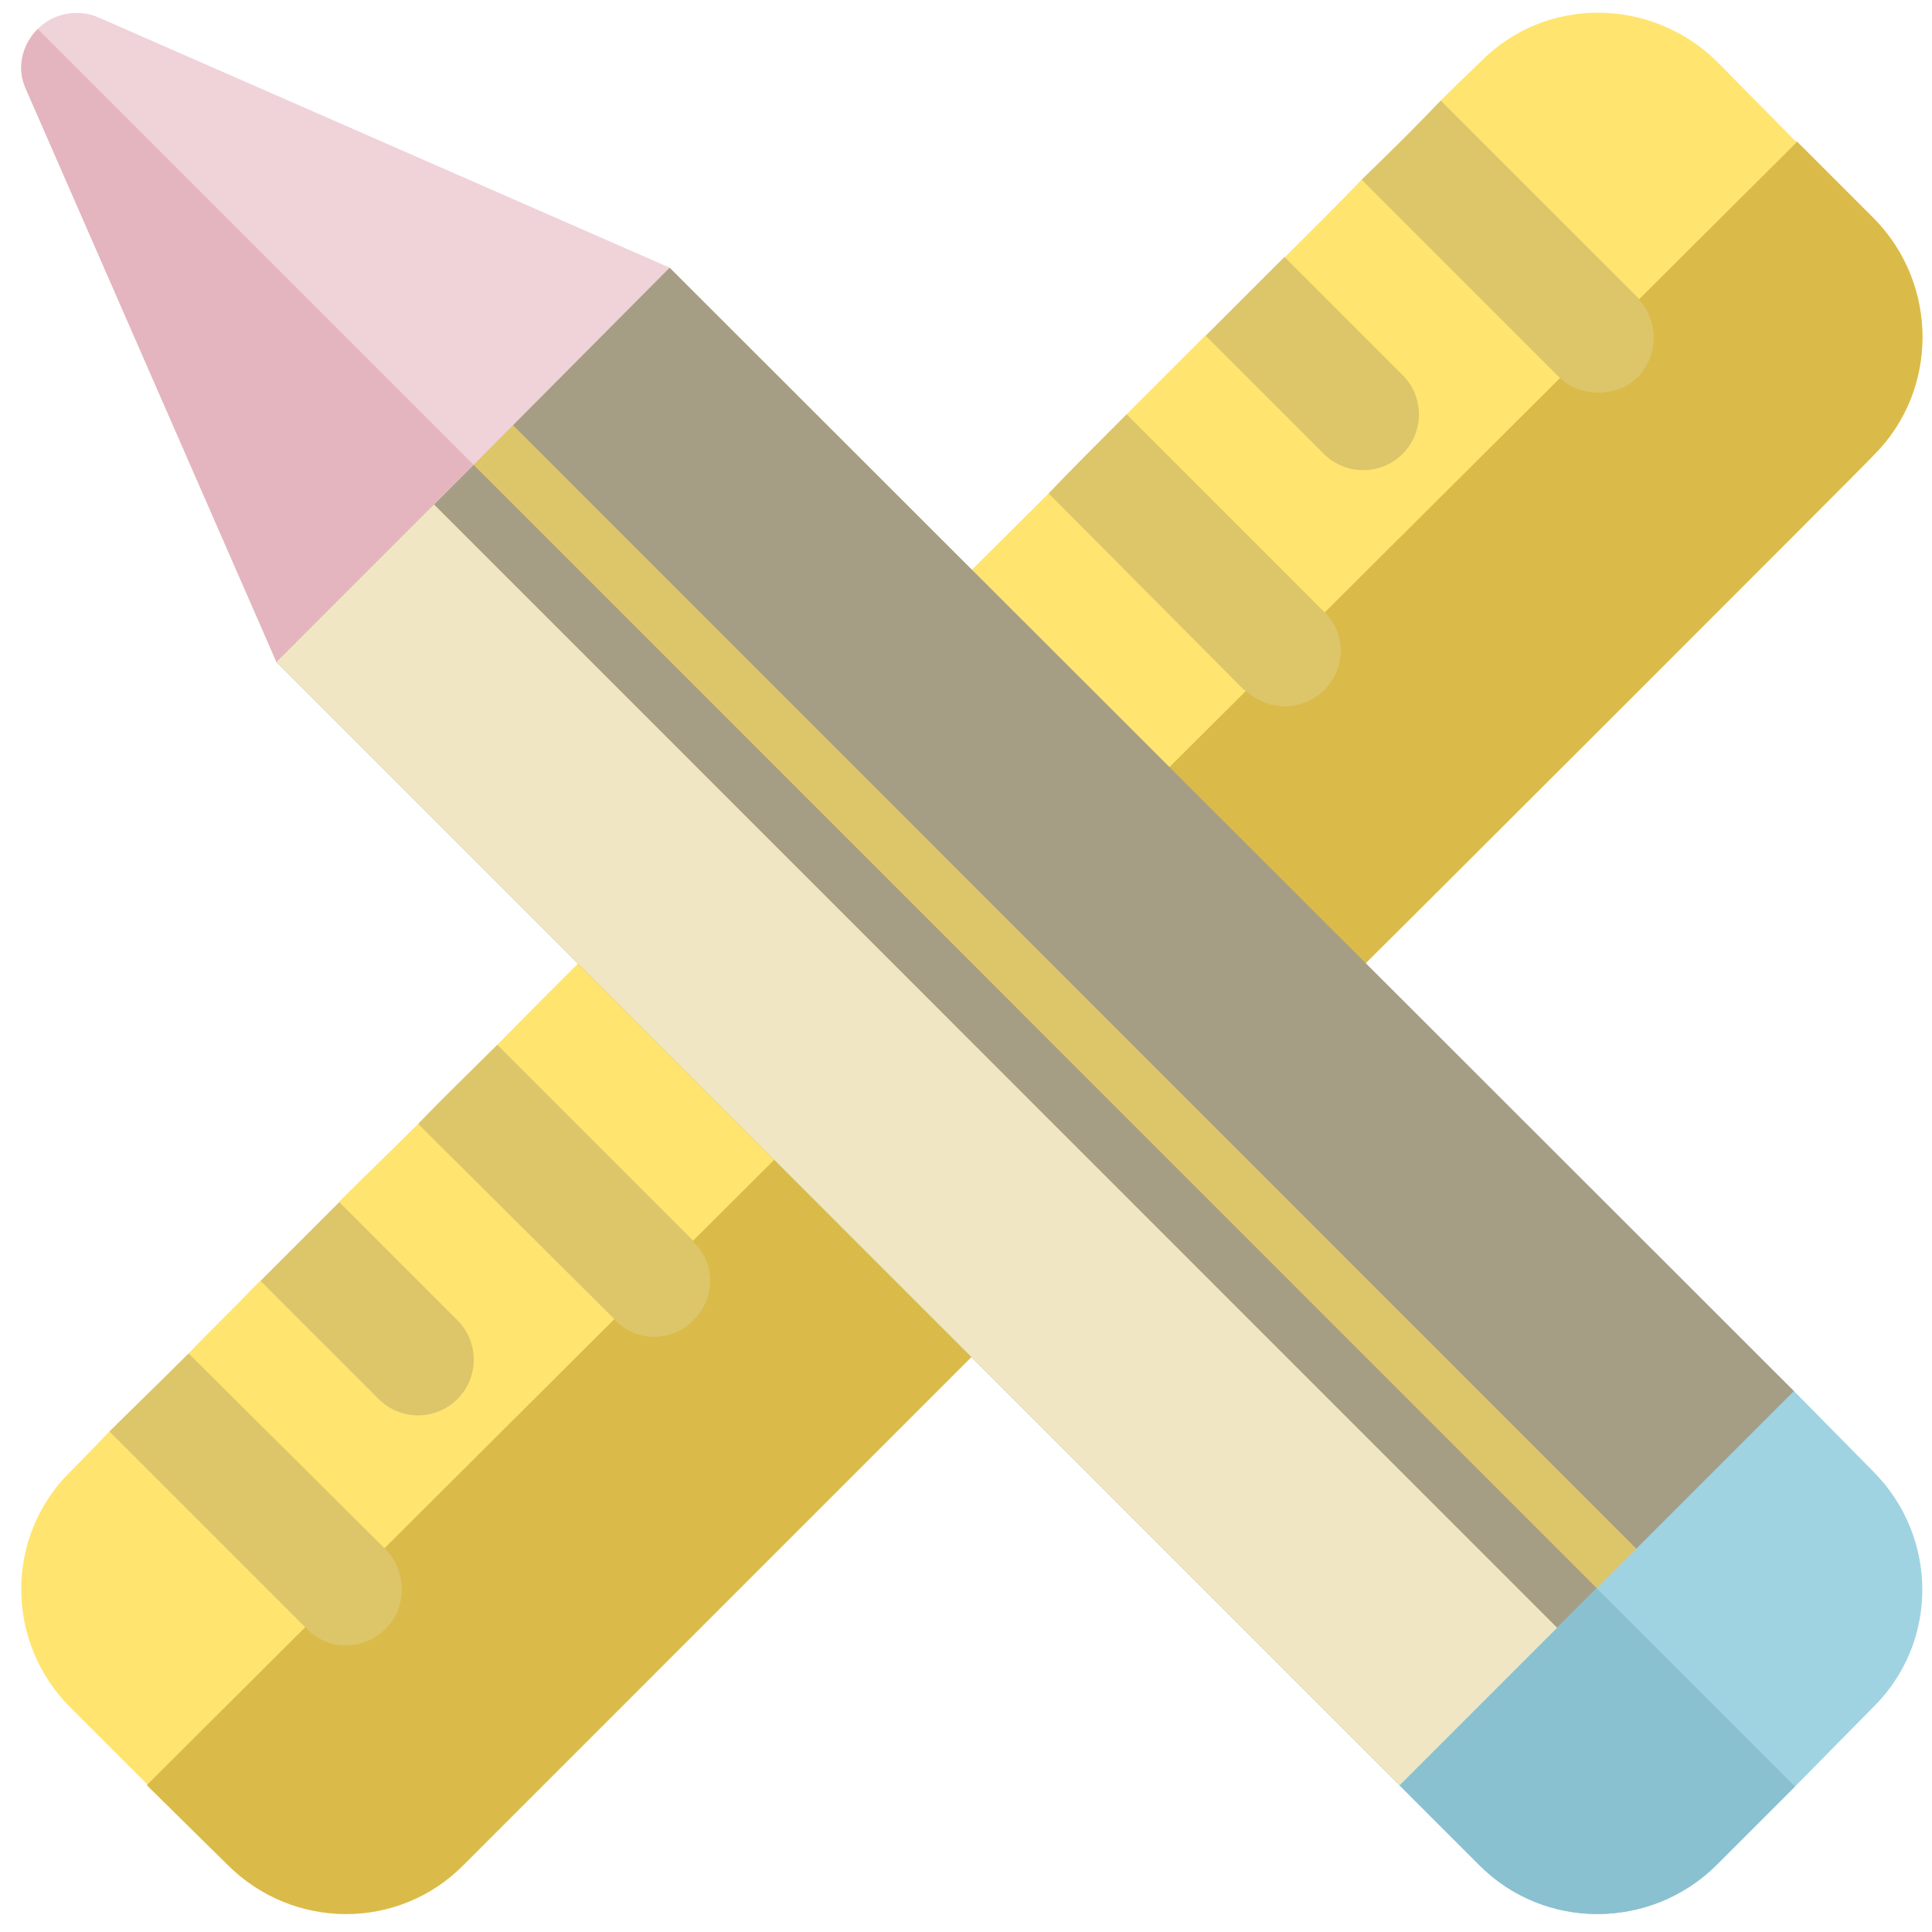 <svg width="63" height="63" viewBox="0 0 63 63" fill="none" xmlns="http://www.w3.org/2000/svg">
<g id="design_40lz0wzeilwd 1" clip-path="url(#clip0_2029_378)">
<path id="Vector" d="M32.886 43.041C32.886 43.041 15.52 60.407 15.121 60.807C13.014 62.95 9.563 62.95 7.42 60.807L4.841 58.264L4.805 58.228V58.191L2.299 55.685C0.156 53.542 0.156 50.091 2.299 47.984C2.299 47.984 2.771 47.512 3.57 46.677L8.946 49.474L6.149 44.134C6.912 43.335 7.605 42.678 8.477 41.77L11.274 41.988L11.056 39.191C11.928 38.319 12.799 37.484 13.635 36.648L18.974 39.409L16.214 34.069C18.357 31.89 19.955 30.328 20.064 30.219C20.427 30.582 23.442 33.597 26.457 36.612C29.581 39.736 32.705 42.86 32.886 43.041Z" fill="#FFE470"/>
<path id="Vector_2" d="M32.886 43.041C32.886 43.041 15.52 60.407 15.121 60.807C13.014 62.95 9.563 62.95 7.42 60.807L4.841 58.264L4.805 58.228V58.192L26.457 36.612C29.581 39.736 32.705 42.86 32.886 43.041Z" fill="#DABB4A"/>
<path id="Vector_3" d="M61.11 14.83C61.11 14.866 43.566 32.398 43.166 32.762C42.803 32.398 39.788 29.384 36.773 26.369C33.649 23.245 30.525 20.121 30.343 19.939C30.525 19.721 32.087 18.196 34.194 16.089L39.533 18.886L36.736 13.51C37.572 12.675 38.444 11.803 39.315 10.931L42.112 11.149L41.894 8.388C42.803 7.48 43.638 6.657 44.401 5.858L49.777 8.655L46.98 3.279C47.706 2.553 48.215 2.08 48.287 2.008C50.394 -0.135 53.845 -0.099 55.988 2.008L58.531 4.587L58.603 4.623L61.11 7.129C63.217 9.273 63.217 12.723 61.11 14.83Z" fill="#FFE470"/>
<path id="Vector_4" d="M61.11 14.83C61.11 14.866 43.566 32.398 43.166 32.762C42.803 32.398 39.788 29.384 36.773 26.369L58.603 4.623L61.11 7.129C63.216 9.273 63.216 12.723 61.11 14.83Z" fill="#DABB4A"/>
<g id="Group">
<path id="Vector_5" d="M13.632 46.153C14.097 46.153 14.561 45.976 14.916 45.621C15.625 44.912 15.625 43.762 14.916 43.053L11.063 39.2C10.193 40.07 9.333 40.93 8.495 41.768L12.348 45.621C12.703 45.976 13.167 46.153 13.632 46.153Z" fill="#DDC56A"/>
<path id="Vector_6" d="M12.578 53.106C12.215 53.469 11.743 53.651 11.27 53.651C10.798 53.651 10.362 53.469 9.999 53.106L9.963 53.07L3.57 46.677C4.224 46.023 5.132 45.151 6.149 44.134L12.542 50.491L12.578 50.527C13.268 51.254 13.268 52.416 12.578 53.106Z" fill="#DDC56A"/>
<path id="Vector_7" d="M22.607 43.041C22.279 43.405 21.808 43.586 21.335 43.586C20.863 43.586 20.391 43.405 20.064 43.041L20.027 43.005L13.635 36.648C14.543 35.704 15.415 34.869 16.214 34.069L22.607 40.462V40.499C23.333 41.189 23.333 42.351 22.607 43.041Z" fill="#DDC56A"/>
<path id="Vector_8" d="M44.454 15.331C44.919 15.331 45.383 15.154 45.738 14.799C46.447 14.09 46.447 12.939 45.738 12.231L41.885 8.379C41.048 9.215 40.185 10.078 39.316 10.947L43.17 14.799C43.525 15.154 43.989 15.331 44.454 15.331Z" fill="#DDC56A"/>
<path id="Vector_9" d="M53.409 12.287C53.046 12.651 52.574 12.796 52.138 12.796C51.665 12.796 51.23 12.651 50.866 12.323L50.83 12.287L44.401 5.858C45.454 4.841 46.326 3.969 46.979 3.279L53.409 9.708C53.445 9.744 53.445 9.744 53.445 9.781C54.099 10.507 54.063 11.597 53.409 12.287Z" fill="#DDC56A"/>
<path id="Vector_10" d="M43.166 22.518C42.803 22.846 42.367 23.027 41.894 23.027C41.422 23.027 40.986 22.845 40.623 22.518H40.587L34.194 16.089C34.957 15.29 35.828 14.418 36.736 13.51L43.202 19.976C43.892 20.666 43.892 21.792 43.166 22.518Z" fill="#DDC56A"/>
</g>
<path id="Vector_11" d="M58.498 45.36L55.7 55.422L45.639 58.219L9.015 21.588L10.541 14.904L12.865 12.579L15.19 10.255L21.837 8.729L58.498 45.36Z" fill="#A59E85"/>
<path id="Vector_12" d="M55.7 55.422L45.639 58.219L9.015 21.588L10.541 14.904L12.865 12.579L55.7 55.422Z" fill="#F0E6C3"/>
<path id="Vector_13" d="M55.7 55.422C55.337 55.785 54.865 55.967 54.429 55.967C53.957 55.967 53.485 55.785 53.121 55.422L12.865 15.158C12.139 14.432 12.139 13.306 12.865 12.579C13.555 11.889 14.718 11.889 15.444 12.579L55.7 52.843C56.391 53.569 56.391 54.731 55.7 55.422Z" fill="#DDC56A"/>
<path id="Vector_14" d="M55.7 55.422C55.337 55.785 54.865 55.967 54.429 55.967C53.957 55.967 53.485 55.785 53.121 55.422L12.865 15.158C12.139 14.432 12.139 13.306 12.865 12.579L55.7 55.422Z" fill="#A59E85"/>
<path id="Vector_15" d="M61.076 47.975C60.786 47.685 58.861 45.723 58.498 45.36C58.28 45.578 55.192 48.666 52.068 51.79C49.053 54.805 46.002 57.856 45.639 58.219C45.929 58.51 47.891 60.471 48.254 60.834C50.361 62.941 53.811 62.941 55.955 60.834L58.534 58.255L61.076 55.676C63.22 53.569 63.22 50.119 61.076 47.975Z" fill="#9FD3E2"/>
<path id="Vector_16" d="M21.837 8.729L15.444 15.158L9.015 21.588L0.83 2.869C0.539 2.215 0.721 1.452 1.23 0.944C1.738 0.435 2.501 0.29 3.155 0.544L21.837 8.729Z" fill="#F0D2D9"/>
<path id="Vector_17" d="M1.23 0.944L15.444 15.158L9.015 21.588L0.83 2.869C0.539 2.215 0.721 1.452 1.23 0.944Z" fill="#E4B5BF"/>
<path id="Vector_18" d="M58.534 58.255L55.955 60.834C53.811 62.941 50.361 62.941 48.254 60.834C47.891 60.471 45.929 58.509 45.639 58.219C46.002 57.856 49.053 54.804 52.068 51.789L58.534 58.255Z" fill="#8AC1D1"/>
<g id="Group_2">
<path id="Vector_19" d="M12.578 50.527C13.268 51.254 13.268 52.416 12.578 53.106C12.215 53.469 11.743 53.651 11.271 53.651C10.798 53.651 10.362 53.469 9.999 53.106L9.963 53.07L12.542 50.491L12.578 50.527Z" fill="#DDC56A"/>
<path id="Vector_20" d="M22.607 40.499C23.333 41.189 23.333 42.351 22.607 43.041C22.28 43.404 21.808 43.586 21.335 43.586C20.863 43.586 20.391 43.404 20.064 43.041L20.028 43.005L22.607 40.462V40.499Z" fill="#DDC56A"/>
<path id="Vector_21" d="M43.202 19.976C43.892 20.666 43.892 21.792 43.166 22.518C42.803 22.845 42.367 23.027 41.895 23.027C41.422 23.027 40.986 22.845 40.623 22.518L43.202 19.976Z" fill="#DDC56A"/>
<path id="Vector_22" d="M53.409 12.287C53.046 12.651 52.574 12.796 52.138 12.796C51.665 12.796 51.23 12.651 50.866 12.323L53.445 9.781C54.099 10.507 54.063 11.597 53.409 12.287Z" fill="#DDC56A"/>
</g>
</g>
<defs>
<clipPath id="clip0_2029_378">
<rect width="62" height="62" fill="white" transform="translate(0.69 0.414)"/>
</clipPath>
</defs>
</svg>
